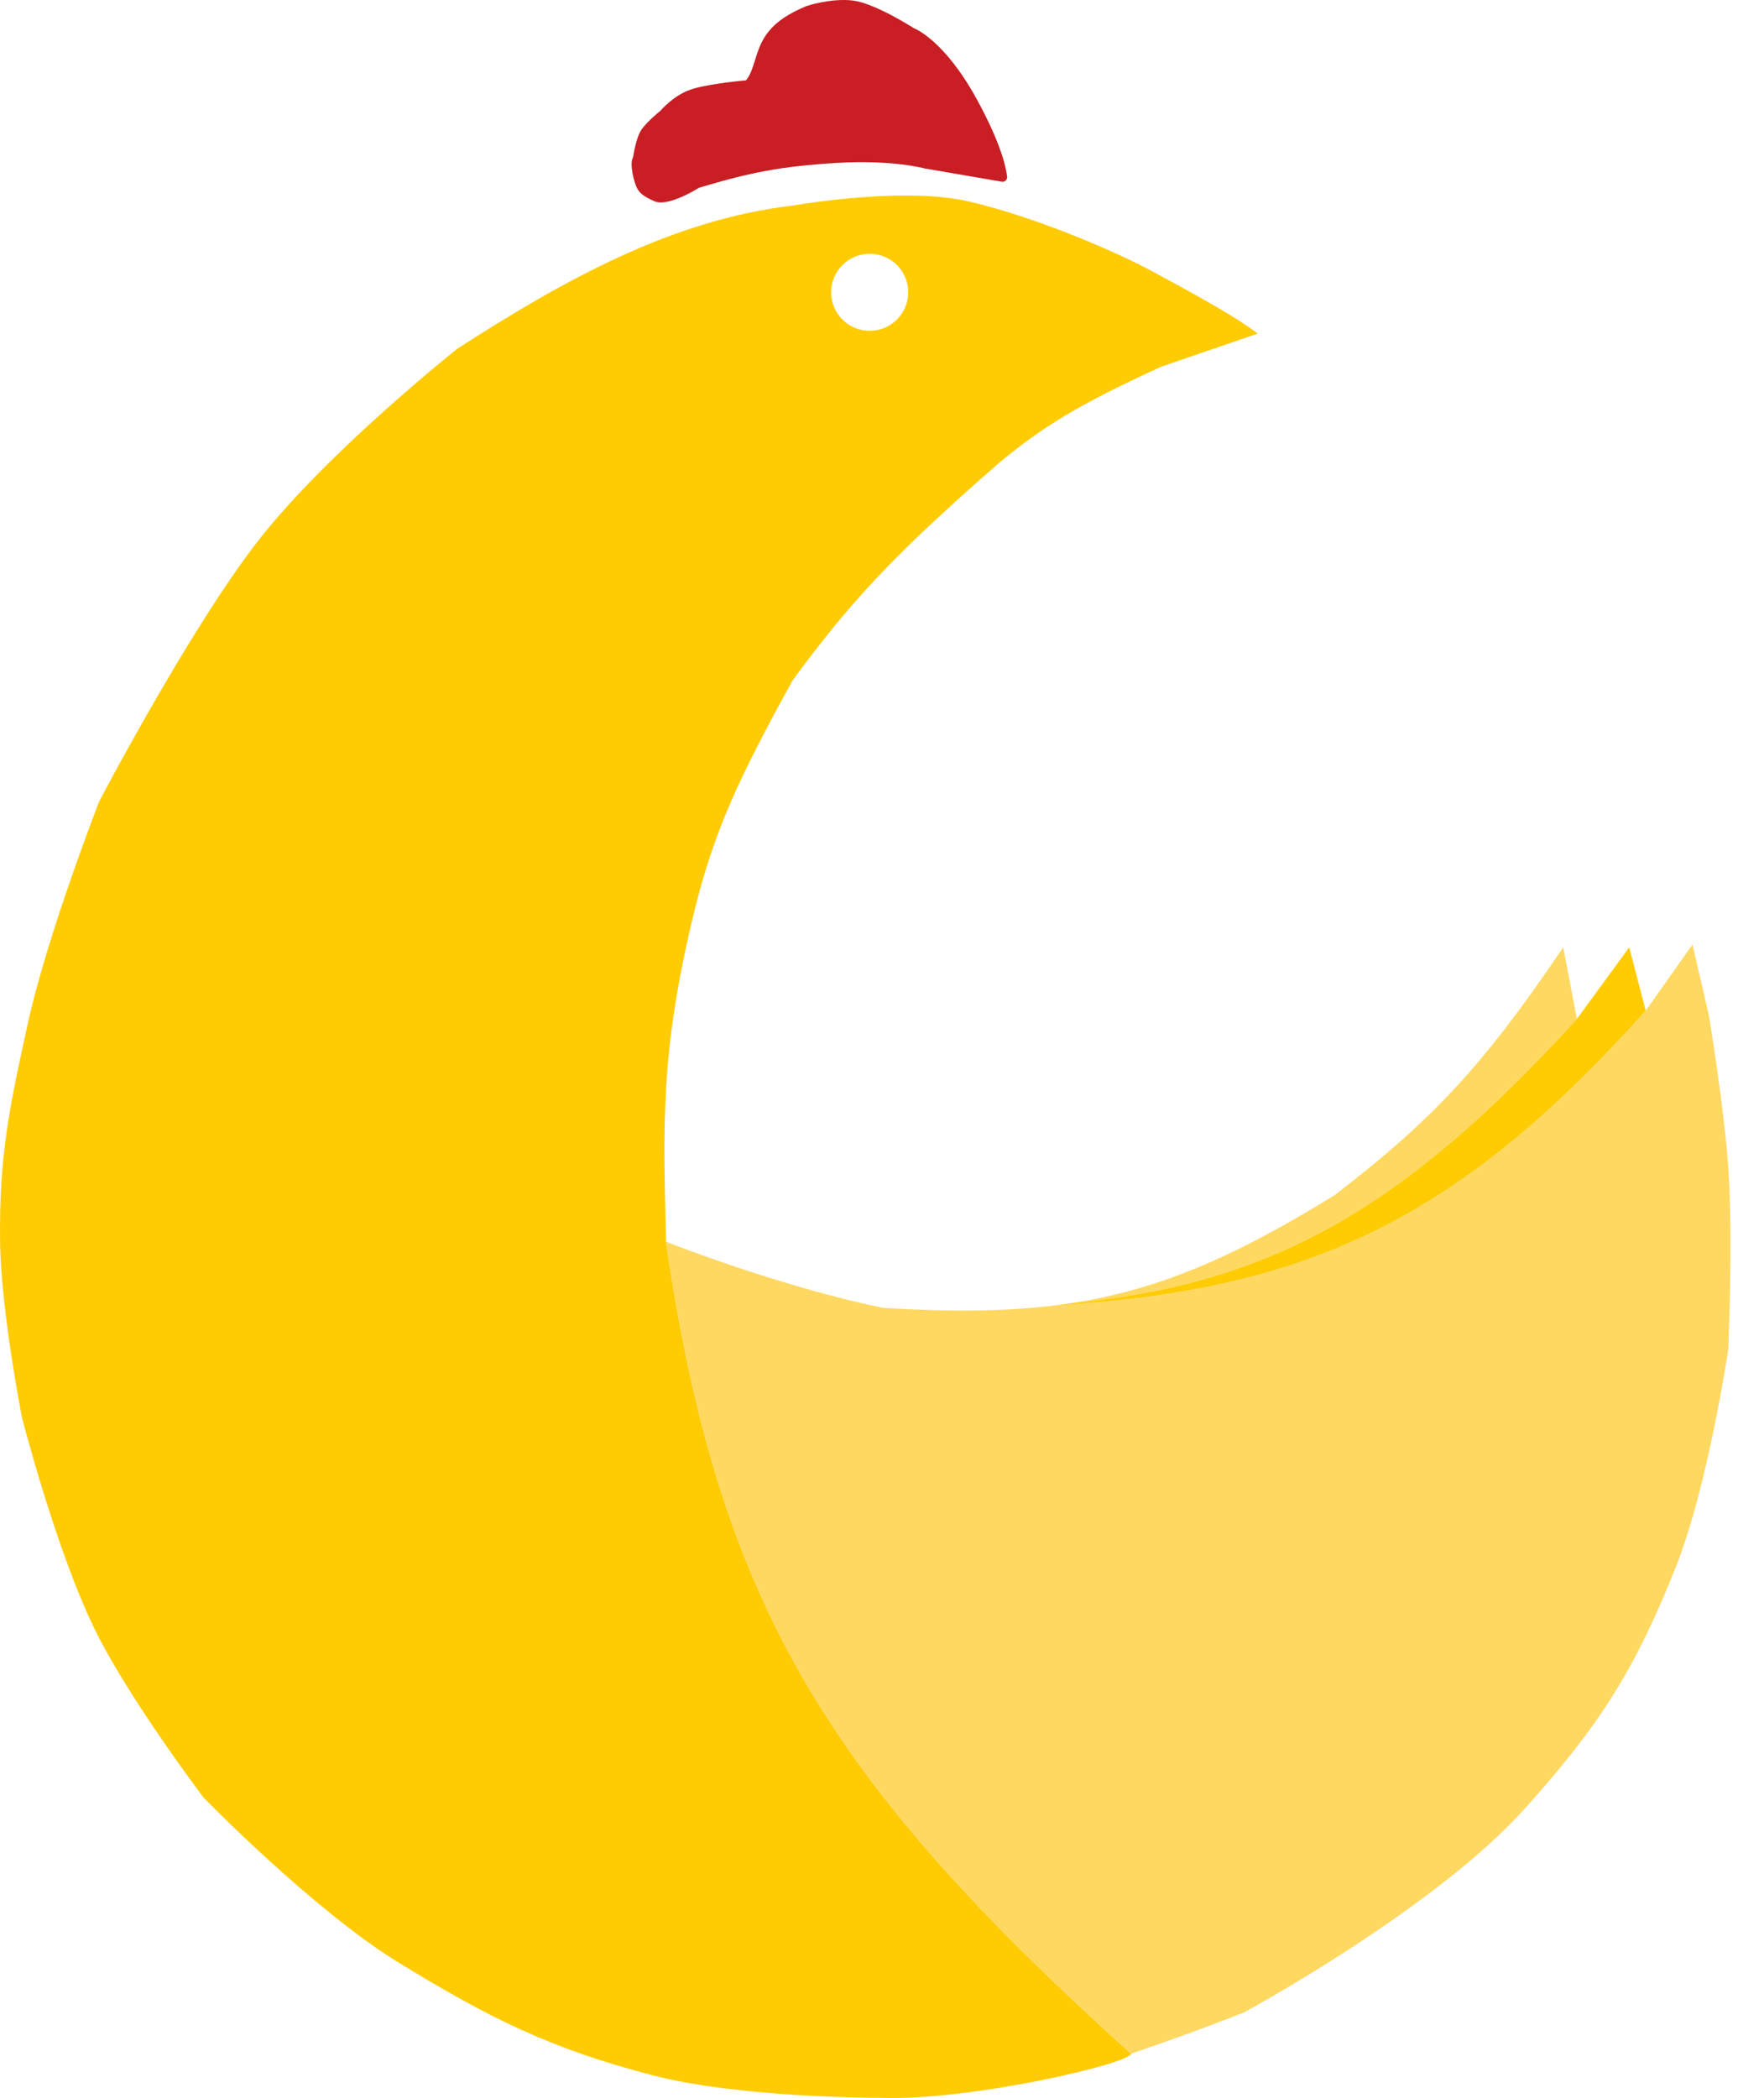<svg width="37" height="44" viewBox="0 0 37 44" fill="none" xmlns="http://www.w3.org/2000/svg">
<path d="M33.076 21.369L32.788 19.868C31.105 22.359 30.051 23.482 27.997 25.063C25.868 26.38 24.26 27.066 22.405 27.34C26.656 26.94 29.431 25.366 33.076 21.369Z" fill="#FFD861"/>
<path fill-rule="evenodd" clip-rule="evenodd" d="M24.36 7.689L26.38 6.996C25.861 6.592 24.706 5.983 24.129 5.669C23.552 5.354 21.82 4.572 20.32 4.225C19.119 3.948 17.28 4.203 16.568 4.319C14.112 4.619 11.864 5.845 9.583 7.32C9.583 7.32 6.87 9.478 5.427 11.325C3.984 13.172 2.08 16.809 2.08 16.809C2.08 16.809 0.988 19.611 0.579 21.484C0.195 23.238 -0.021 24.249 0.002 26.044C0.02 27.498 0.463 29.738 0.463 29.738C0.463 29.738 1.19 32.576 2.022 34.241C2.743 35.684 4.273 37.704 4.273 37.704C4.273 37.704 6.583 40.075 8.371 41.167C10.261 42.322 11.537 42.963 13.68 43.522C15.531 44.005 18.473 43.996 18.473 43.996C20.346 44.065 23.686 43.282 23.725 43.072C17.342 37.312 15.079 33.627 13.97 26.044C13.917 23.656 13.835 22.128 14.547 19.175C14.965 17.464 15.467 16.366 16.625 14.269C17.818 12.646 18.711 11.665 20.954 9.709C21.836 8.976 22.585 8.499 24.36 7.689ZM18.242 6.938C18.688 6.938 19.05 6.577 19.05 6.13C19.05 5.684 18.688 5.322 18.242 5.322C17.795 5.322 17.433 5.684 17.433 6.13C17.433 6.577 17.795 6.938 18.242 6.938Z" fill="#FFCB03"/>
<path d="M18.53 27.43C17.838 27.295 16.141 26.875 13.97 26.044C15.079 33.627 17.342 37.312 23.725 43.072C23.725 43.072 25.042 42.624 26.092 42.206C26.092 42.206 30.081 40.048 31.979 37.935C33.543 36.195 34.292 35.03 35.154 32.855C35.829 31.153 36.251 28.295 36.251 28.295C36.251 28.295 36.353 25.97 36.251 24.486C36.165 23.239 35.847 21.311 35.847 21.311L35.5 19.81L34.519 21.196C30.583 25.601 27.392 27.066 22.16 27.373C21.089 27.509 19.926 27.514 18.53 27.43Z" fill="#FFD861"/>
<path d="M20.493 2.09C19.8 0.82 19.165 0.589 19.165 0.589C19.165 0.589 18.357 0.07 17.895 0.012C17.433 -0.046 16.914 0.127 16.914 0.127C16.591 0.266 16.262 0.437 16.048 0.762C15.834 1.087 15.819 1.501 15.644 1.686C15.644 1.686 14.951 1.743 14.547 1.859C14.143 1.974 13.855 2.321 13.855 2.321C13.855 2.321 13.566 2.552 13.451 2.725C13.335 2.898 13.278 3.302 13.278 3.302C13.197 3.412 13.296 3.87 13.393 3.995C13.393 3.995 13.451 4.11 13.739 4.225C14.028 4.341 14.663 3.937 14.663 3.937C15.751 3.612 16.38 3.489 17.549 3.417C18.718 3.346 19.396 3.533 19.396 3.533L21.012 3.811C21.076 3.822 21.131 3.77 21.124 3.706C21.101 3.5 20.992 3.005 20.493 2.09Z" fill="#C91E24"/>
<path d="M34.173 19.868L33.076 21.369C29.431 25.366 26.656 26.94 22.405 27.34C22.324 27.351 22.242 27.363 22.16 27.373C27.392 27.066 30.583 25.601 34.519 21.196L34.173 19.868Z" fill="#FFCB03"/>
</svg>
